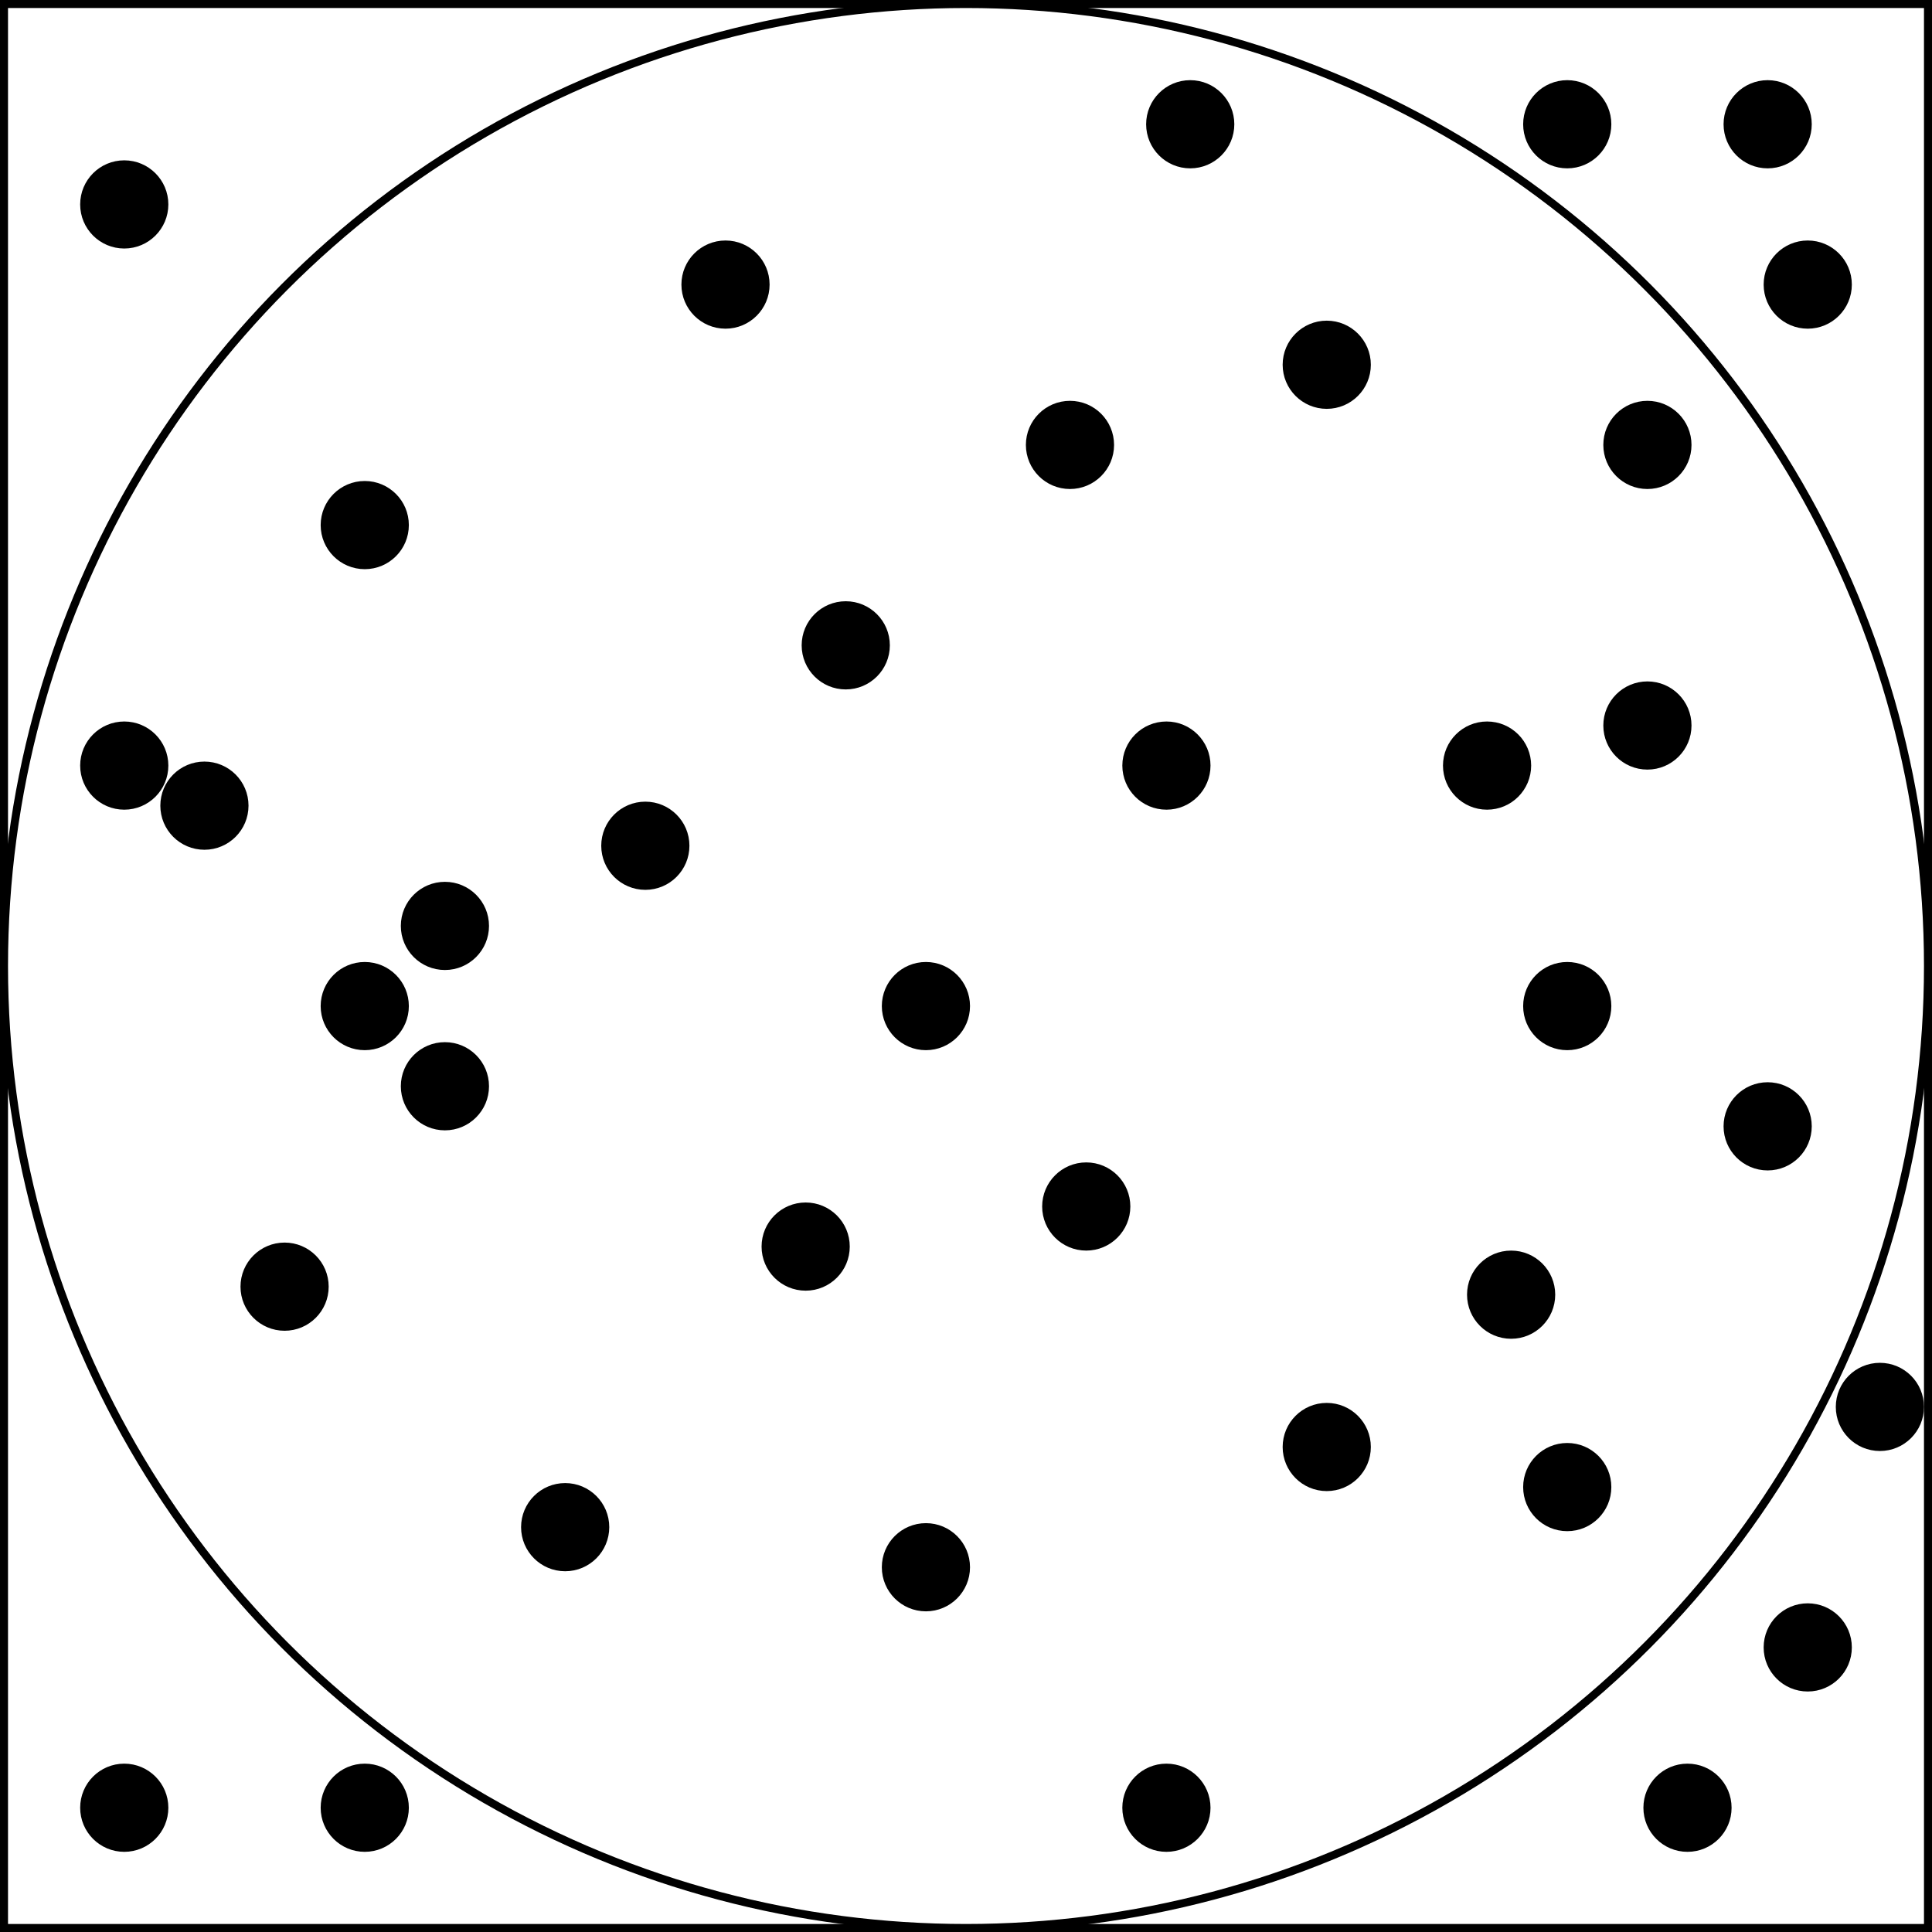 <?xml version="1.0" encoding="UTF-8"?>
<!DOCTYPE svg PUBLIC "-//W3C//DTD SVG 1.1//EN" "http://www.w3.org/Graphics/SVG/1.1/DTD/svg11.dtd">
<svg xmlns="http://www.w3.org/2000/svg" xmlns:xlink="http://www.w3.org/1999/xlink" version="1.1" width="241px" height="241px" viewBox="-0.5 -0.5 241 241" content="&lt;mxfile host=&quot;www.draw.io&quot; modified=&quot;2020-02-11T07:41:51.202Z&quot; agent=&quot;Mozilla/5.0 (Windows NT 6.1; Win64; x64) AppleWebKit/537.36 (KHTML, like Gecko) Chrome/79.0.395.130 Safari/537.36&quot; etag=&quot;8uLCttCo9-yHKn915dFq&quot; version=&quot;12.6.7&quot; type=&quot;device&quot;&gt;&lt;diagram id=&quot;e3xVO9Q1hbw69tLz98qN&quot; name=&quot;第 1 页&quot;&gt;7ZtNj5swEIZ/DcdW2DMm4Zp0P1RpT5HSMwregETiiLBL0l9fEgyJzVbdHtIho0Y54MEY8zAazztAAPPN4alMdtmLSXURyDA9BPAtkFKglMHpH6bH1jKJsTWsyzy1nS6GRf5TW2NorW95qvdOx8qYosp3rnFltlu9qhxbUpamdru9msI96y5Z64FhsUqKofVHnlZZa53KycX+rPN11p1ZRHG7Z5N0ne2V7LMkNfWVCR4CmJfGVO3W5jDXxQlex6U97vE3e/uJlXpbfeaAtH6ZbfPj8nmZzcT79yVmj+qLHeU9Kd7sBdvJVseOQJ3llV7sktWpXTd3OYBZVm2KpiWazWS/a7m/5gfdnGrWX2fYNIaT7M6oy0ofrkx20k/abHRVHpsudq+cWoBHr11f7odEa8uu7kVvTKwPrPuxL5iaDUvqL6jJP1NrRmlctGnM/vMb8INb8nvNi2JuClOeB4Lw/LsBVxAuVwQ14Co+wCpuRRVZUFXKoQofeOs/papYUI09Xw2JqU5ZUAWXak+ZimrMgar0fBUmxFTFhANWCH2sxMuVYBEDBt5KHVkFiyAAcmQLVjefO8fqrVgoqLF+QoCOH6vyYys51psqVCqsSK0FJAvhqsLYxaqosfJQrt6SpciXLBbS1U+w6LFGHLAOKgLUKkuyUFmIXiYgqbGyUFno1bAhIhavkoXKwrEtWZ08uW+s4HurIvZWYKGyMBpZYRBYqKw+lo5FvAILlYXh5Gs8cckCNVkWQgsjcLAiRMRYWQitXgGMpeQKLISWrwiQPBlgIbQA3VULqRUB8BBaXhCQ1I+0gYfQ8hUBdSaALHIsv+QKSI2VRWz1ywLkQgtZxNb+jYs+b6XGyiO2+u9hSuJMoHucdudYfTkQEXur4lHEit0gQJ5gKckC69TFSl7JViwSLJTSL2LROyyPIpYXB1DcbNVqmpevjM77rr7Vgodf&lt;/diagram&gt;&lt;/mxfile&gt;"><rect x="-0.5" y="-0.5" width="241" height="241" fill="#808080" stroke="none"/><defs/><g><rect x="0" y="0" width="240" height="240" fill="#ffffff" stroke="#000000" pointer-events="all"/><ellipse cx="120" cy="120" rx="120" ry="120" fill="#ffffff" stroke="#000000" pointer-events="all"/><ellipse cx="35" cy="160" rx="5" ry="5" fill="#000000" stroke="#000000" pointer-events="all"/><ellipse cx="80" cy="105" rx="5" ry="5" fill="#000000" stroke="#000000" pointer-events="all"/><ellipse cx="115" cy="125" rx="5" ry="5" fill="#000000" stroke="#000000" pointer-events="all"/><ellipse cx="55" cy="115" rx="5" ry="5" fill="#000000" stroke="#000000" pointer-events="all"/><ellipse cx="15" cy="95" rx="5" ry="5" fill="#000000" stroke="#000000" pointer-events="all"/><ellipse cx="25" cy="100" rx="5" ry="5" fill="#000000" stroke="#000000" pointer-events="all"/><ellipse cx="15" cy="25" rx="5" ry="5" fill="#000000" stroke="#000000" pointer-events="all"/><ellipse cx="45" cy="125" rx="5" ry="5" fill="#000000" stroke="#000000" pointer-events="all"/><ellipse cx="55" cy="135" rx="5" ry="5" fill="#000000" stroke="#000000" pointer-events="all"/><ellipse cx="225" cy="35" rx="5" ry="5" fill="#000000" stroke="#000000" pointer-events="all"/><ellipse cx="225" cy="205" rx="5" ry="5" fill="#000000" stroke="#000000" pointer-events="all"/><ellipse cx="234" cy="175" rx="5" ry="5" fill="#000000" stroke="#000000" pointer-events="all"/><ellipse cx="45" cy="225" rx="5" ry="5" fill="#000000" stroke="#000000" pointer-events="all"/><ellipse cx="15" cy="225" rx="5" ry="5" fill="#000000" stroke="#000000" pointer-events="all"/><ellipse cx="115" cy="195" rx="5" ry="5" fill="#000000" stroke="#000000" pointer-events="all"/><ellipse cx="165" cy="45" rx="5" ry="5" fill="#000000" stroke="#000000" pointer-events="all"/><ellipse cx="205" cy="90" rx="5" ry="5" fill="#000000" stroke="#000000" pointer-events="all"/><ellipse cx="145" cy="225" rx="5" ry="5" fill="#000000" stroke="#000000" pointer-events="all"/><ellipse cx="105" cy="80" rx="5" ry="5" fill="#000000" stroke="#000000" pointer-events="all"/><ellipse cx="185" cy="95" rx="5" ry="5" fill="#000000" stroke="#000000" pointer-events="all"/><ellipse cx="90" cy="35" rx="5" ry="5" fill="#000000" stroke="#000000" pointer-events="all"/><ellipse cx="132.97" cy="55" rx="5" ry="5" fill="#000000" stroke="#000000" pointer-events="all"/><ellipse cx="188" cy="161" rx="5" ry="5" fill="#000000" stroke="#000000" pointer-events="all"/><ellipse cx="195" cy="125" rx="5" ry="5" fill="#000000" stroke="#000000" pointer-events="all"/><ellipse cx="165" cy="180" rx="5" ry="5" fill="#000000" stroke="#000000" pointer-events="all"/><ellipse cx="70" cy="190" rx="5" ry="5" fill="#000000" stroke="#000000" pointer-events="all"/><ellipse cx="195" cy="15" rx="5" ry="5" fill="#000000" stroke="#000000" pointer-events="all"/><ellipse cx="205" cy="55" rx="5" ry="5" fill="#000000" stroke="#000000" pointer-events="all"/><ellipse cx="45" cy="65" rx="5" ry="5" fill="#000000" stroke="#000000" pointer-events="all"/><ellipse cx="145" cy="95" rx="5" ry="5" fill="#000000" stroke="#000000" pointer-events="all"/><ellipse cx="100" cy="155" rx="5" ry="5" fill="#000000" stroke="#000000" pointer-events="all"/><ellipse cx="135" cy="150" rx="5" ry="5" fill="#000000" stroke="#000000" pointer-events="all"/><ellipse cx="195" cy="185" rx="5" ry="5" fill="#000000" stroke="#000000" pointer-events="all"/><ellipse cx="220" cy="15" rx="5" ry="5" fill="#000000" stroke="#000000" pointer-events="all"/><ellipse cx="210" cy="225" rx="5" ry="5" fill="#000000" stroke="#000000" pointer-events="all"/><ellipse cx="147.97" cy="15" rx="5" ry="5" fill="#000000" stroke="#000000" pointer-events="all"/><ellipse cx="220" cy="140" rx="5" ry="5" fill="#000000" stroke="#000000" pointer-events="all"/></g></svg>